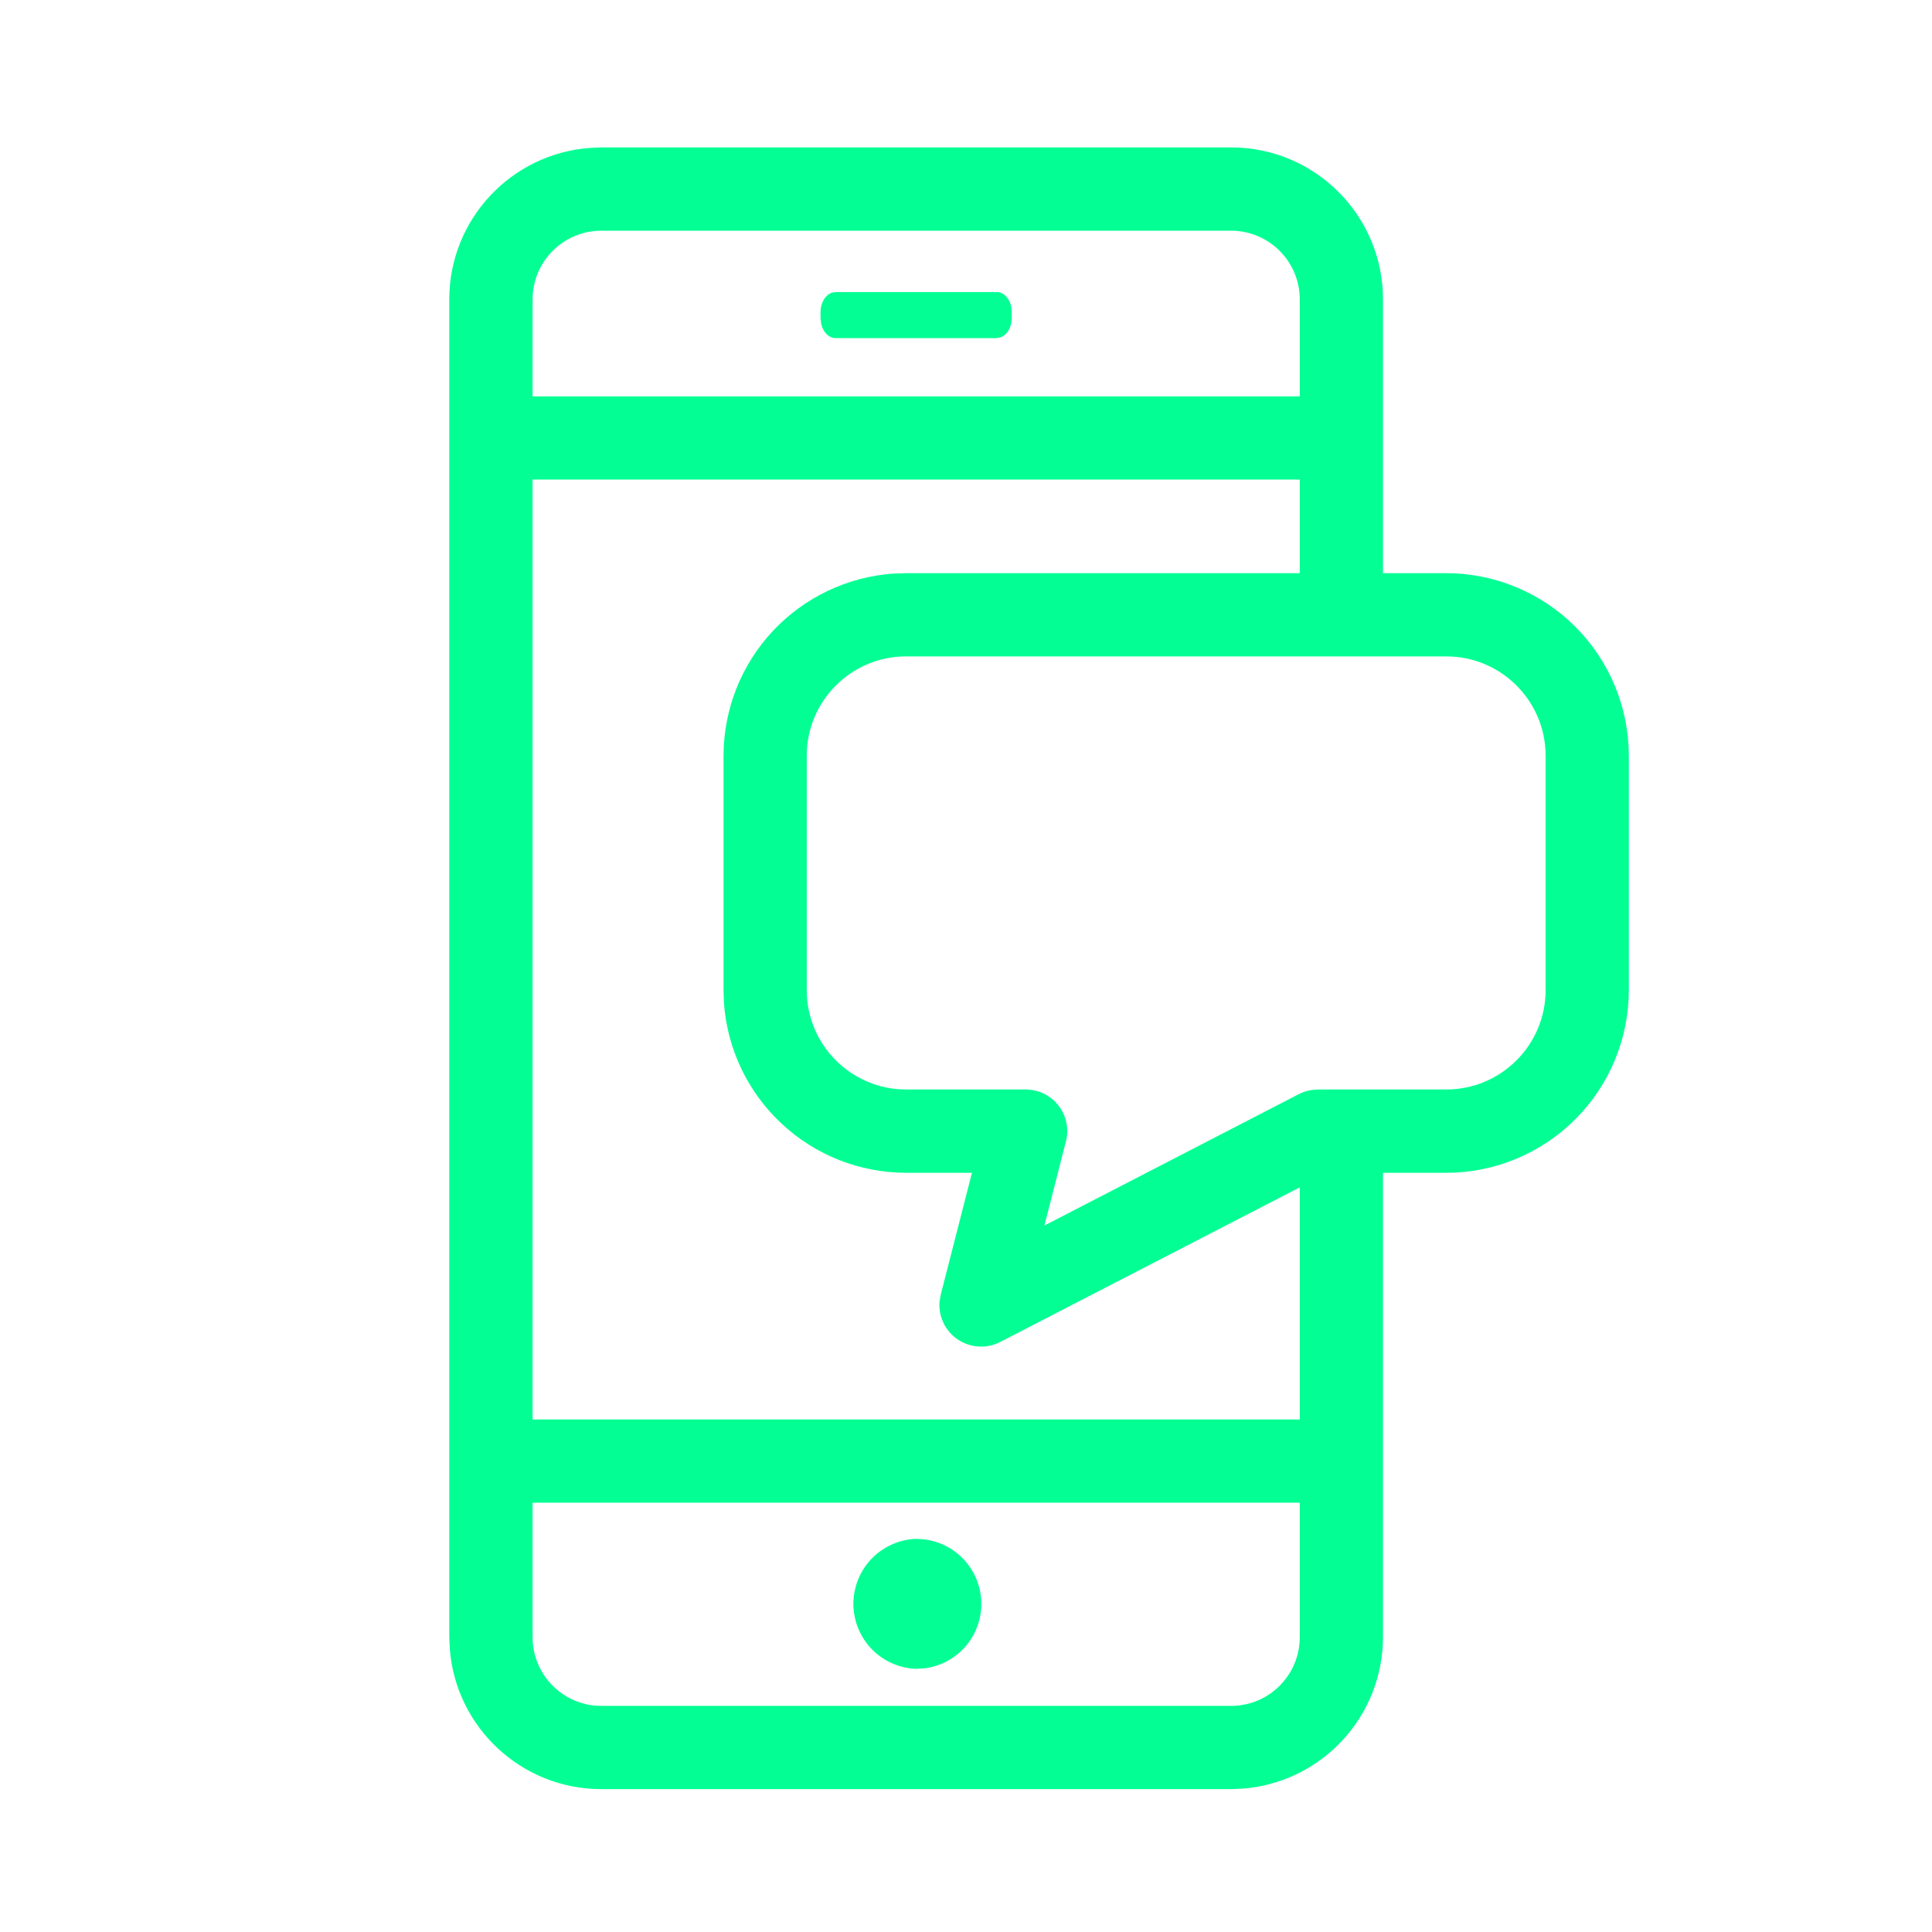 <svg width="24" height="24" viewBox="0 0 24 24" fill="none" xmlns="http://www.w3.org/2000/svg">
<path fill-rule="evenodd" clip-rule="evenodd" d="M15.294 1.831C16.334 1.831 17.18 2.677 17.18 3.718V7.12H17.966C18.567 7.121 19.144 7.36 19.569 7.785C19.994 8.21 20.233 8.786 20.234 9.387V12.301C20.233 12.902 19.994 13.479 19.569 13.904C19.144 14.329 18.567 14.569 17.966 14.569H17.18V20.339C17.179 20.813 17 21.27 16.677 21.618C16.355 21.967 15.914 22.181 15.441 22.219L15.294 22.225H7.468C6.478 22.225 5.662 21.457 5.588 20.485L5.581 20.338V3.718C5.581 2.727 6.349 1.912 7.321 1.838L7.468 1.831H15.294ZM16.146 18.667H6.616V20.338C6.616 20.808 6.998 21.191 7.468 21.191H15.294C15.764 21.191 16.146 20.809 16.146 20.338V18.667ZM11.381 19.117C11.587 19.116 11.785 19.194 11.935 19.335C12.085 19.475 12.176 19.668 12.189 19.873C12.202 20.079 12.136 20.281 12.005 20.44C11.873 20.598 11.686 20.7 11.482 20.725L11.381 20.731C11.172 20.724 10.974 20.635 10.828 20.485C10.683 20.334 10.601 20.133 10.601 19.924C10.601 19.714 10.683 19.513 10.828 19.362C10.974 19.212 11.172 19.123 11.381 19.116V19.117ZM16.146 5.957H6.616V17.633H16.146V14.75L12.424 16.671C12.342 16.713 12.25 16.733 12.158 16.727C12.066 16.722 11.976 16.692 11.9 16.641C11.823 16.59 11.761 16.519 11.721 16.436C11.681 16.352 11.664 16.26 11.671 16.168L11.686 16.084L12.074 14.569H11.254C10.68 14.568 10.127 14.35 9.708 13.957C9.288 13.565 9.033 13.029 8.993 12.456L8.988 12.301V9.387C8.989 8.813 9.207 8.26 9.599 7.84C9.991 7.421 10.527 7.165 11.1 7.125L11.255 7.12H16.146V5.958V5.957ZM17.966 8.154H11.255C10.575 8.154 10.022 8.707 10.022 9.387V12.301C10.022 12.981 10.575 13.534 11.255 13.534H12.74C12.819 13.534 12.897 13.552 12.968 13.586C13.039 13.621 13.101 13.671 13.149 13.734C13.198 13.796 13.231 13.869 13.247 13.946C13.263 14.024 13.261 14.104 13.241 14.18L12.974 15.224L16.134 13.592C16.183 13.567 16.235 13.55 16.289 13.541L16.371 13.534H17.966C18.646 13.534 19.2 12.981 19.2 12.301V9.387C19.2 8.707 18.647 8.154 17.966 8.154ZM15.294 2.866H7.468C7.242 2.866 7.026 2.956 6.866 3.116C6.706 3.276 6.616 3.492 6.616 3.718V4.924H16.146V3.718C16.146 3.492 16.056 3.276 15.896 3.116C15.736 2.956 15.52 2.866 15.294 2.866ZM12.382 3.628C12.467 3.628 12.54 3.705 12.562 3.809L12.568 3.875V3.952C12.568 4.066 12.51 4.162 12.431 4.19L12.381 4.2H10.381C10.294 4.2 10.221 4.122 10.2 4.018L10.193 3.952V3.875C10.193 3.762 10.252 3.665 10.331 3.637L10.381 3.628H12.381H12.382Z" fill="#03FF94"/>
</svg>
